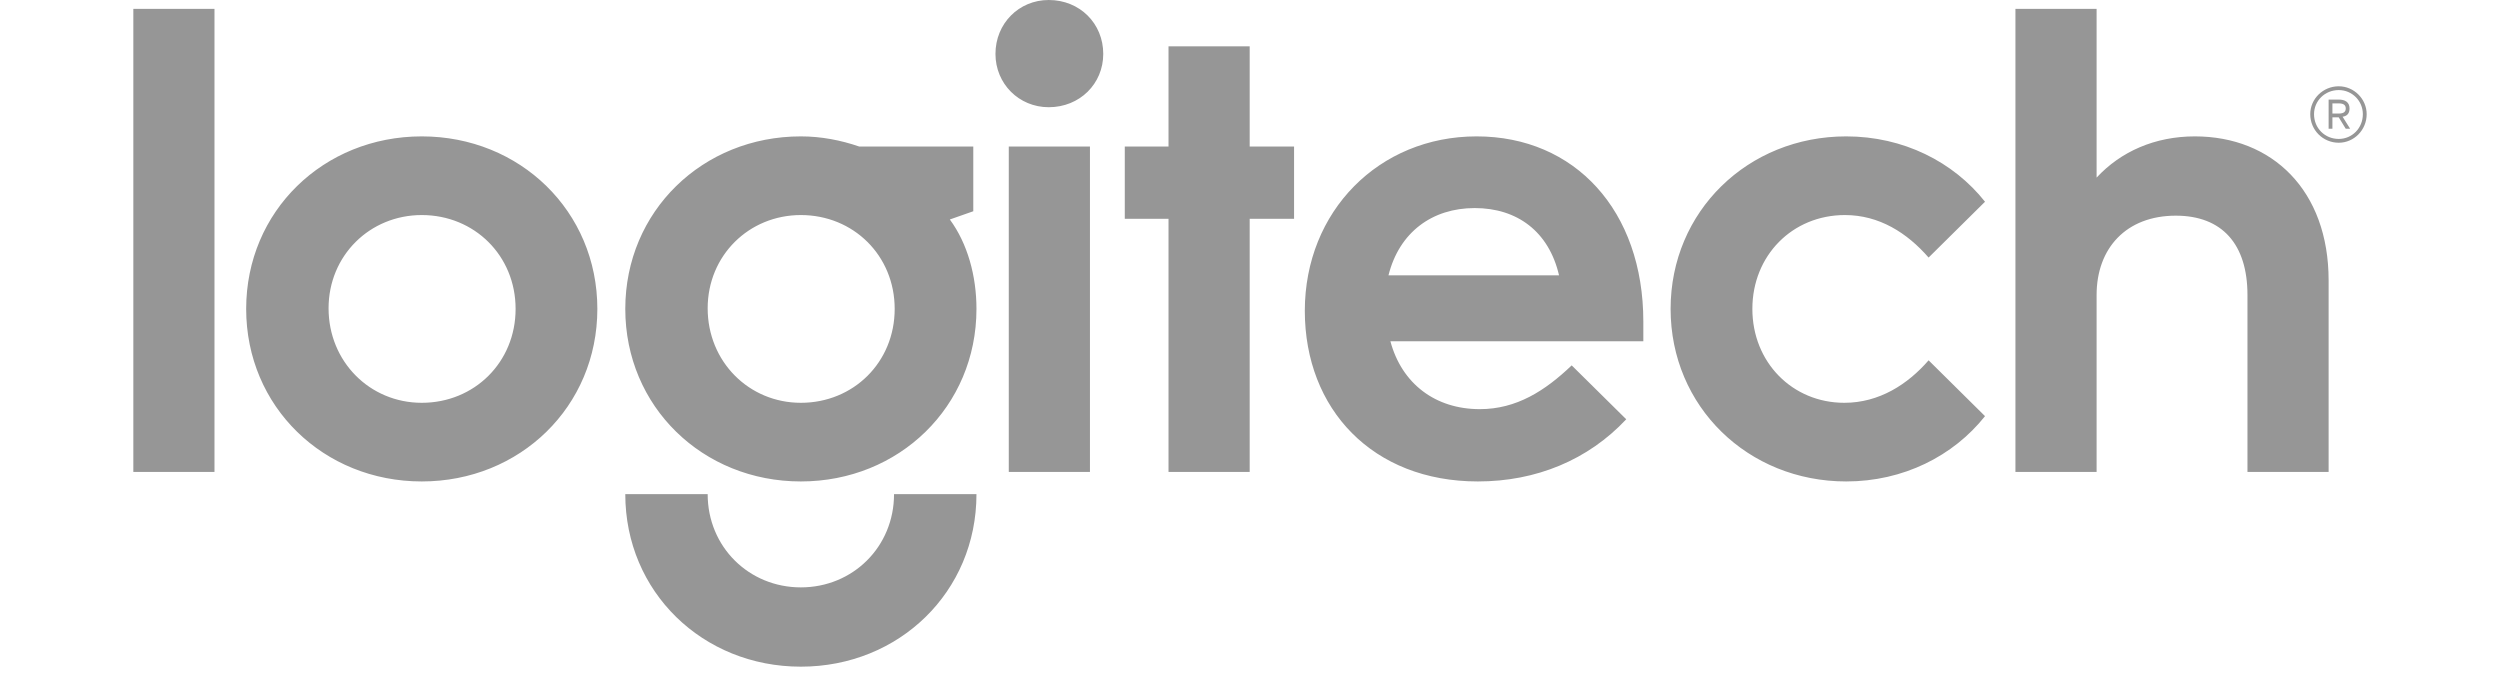 <svg width="150" height="42" viewBox="0 0 150 42" fill="none" xmlns="http://www.w3.org/2000/svg">
<path fill-rule="evenodd" clip-rule="evenodd" d="M74.981 2.779H70.111V8.791H67.487V13.13H70.111V28.316H74.981V13.13H77.644V8.791H74.981V2.779ZM62.924 0C61.135 0 59.728 1.408 59.728 3.235C59.728 5.024 61.135 6.433 62.924 6.433C64.787 6.433 66.195 5.024 66.195 3.235C66.195 1.408 64.787 0 62.924 0ZM140.325 8.336C139.49 8.336 138.842 7.689 138.842 6.851C138.842 6.051 139.49 5.404 140.325 5.404C141.125 5.404 141.771 6.051 141.771 6.851C141.771 7.689 141.125 8.336 140.325 8.336ZM140.325 5.177C139.376 5.177 138.615 5.938 138.615 6.851C138.615 7.802 139.376 8.564 140.325 8.564C141.239 8.564 142 7.802 142 6.851C142 5.938 141.239 5.177 140.325 5.177ZM83.309 16.518C83.956 13.931 85.935 12.484 88.483 12.484C91.032 12.484 92.932 13.892 93.542 16.518H83.309ZM88.596 8.183C82.74 8.183 78.289 12.675 78.289 18.65C78.289 24.549 82.36 28.887 88.673 28.887C92.172 28.887 95.292 27.594 97.574 25.157L94.302 21.923C92.705 23.446 90.993 24.549 88.787 24.549C86.125 24.549 84.109 23.026 83.424 20.477H98.6V19.297C98.6 12.636 94.493 8.183 88.596 8.183ZM131.69 8.183C129.295 8.183 127.241 9.095 125.796 10.657V0.534H120.926V28.316H125.796V17.698C125.796 14.882 127.584 12.94 130.55 12.94C133.327 12.94 134.848 14.652 134.848 17.698V28.316H139.717V16.823C139.717 11.419 136.331 8.183 131.69 8.183ZM139.945 6.813V6.203H140.325C140.631 6.203 140.745 6.318 140.745 6.509C140.745 6.699 140.631 6.813 140.325 6.813H139.945ZM140.972 6.509C140.972 6.128 140.705 5.975 140.325 5.975H139.717V7.726H139.945V7.041H140.325L140.745 7.726H141.009L140.555 7.004C140.821 6.964 140.972 6.813 140.972 6.509ZM110.695 12.903C112.749 12.903 114.423 13.968 115.716 15.453L119.101 12.104C117.2 9.705 114.194 8.183 110.772 8.183C104.877 8.183 100.236 12.675 100.236 18.534C100.236 24.396 104.877 28.887 110.772 28.887C114.194 28.887 117.2 27.364 119.101 24.969L115.716 21.619C114.461 23.065 112.749 24.168 110.658 24.168C107.538 24.168 105.142 21.733 105.142 18.534C105.142 15.337 107.538 12.903 110.695 12.903ZM60.527 28.316H65.397V8.791H60.527V28.316ZM25.306 24.168C22.187 24.168 19.714 21.695 19.714 18.497C19.714 15.337 22.187 12.903 25.306 12.903C28.463 12.903 30.936 15.337 30.936 18.534C30.936 21.733 28.463 24.168 25.306 24.168ZM25.306 8.183C19.41 8.183 14.77 12.675 14.77 18.534C14.77 24.396 19.41 28.887 25.306 28.887C31.201 28.887 35.841 24.396 35.841 18.534C35.841 12.675 31.201 8.183 25.306 8.183ZM8 28.316H12.869V0.534H8V28.316ZM48.051 24.168C44.933 24.168 42.46 21.695 42.46 18.497C42.46 15.337 44.933 12.903 48.051 12.903C51.209 12.903 53.681 15.337 53.681 18.534C53.681 21.733 51.209 24.168 48.051 24.168ZM58.397 12.675V8.791H51.55C50.448 8.412 49.269 8.183 48.051 8.183C42.156 8.183 37.517 12.675 37.517 18.534C37.517 24.396 42.156 28.887 48.051 28.887C53.946 28.887 58.588 24.396 58.588 18.534C58.588 16.556 58.054 14.615 56.99 13.169L58.397 12.675ZM48.051 35.243C44.933 35.243 42.46 32.808 42.46 29.649H37.517C37.517 35.51 42.156 40 48.051 40C53.946 40 58.588 35.51 58.588 29.649H53.642C53.642 32.808 51.169 35.243 48.051 35.243Z" fill="#969696"/>
</svg>
